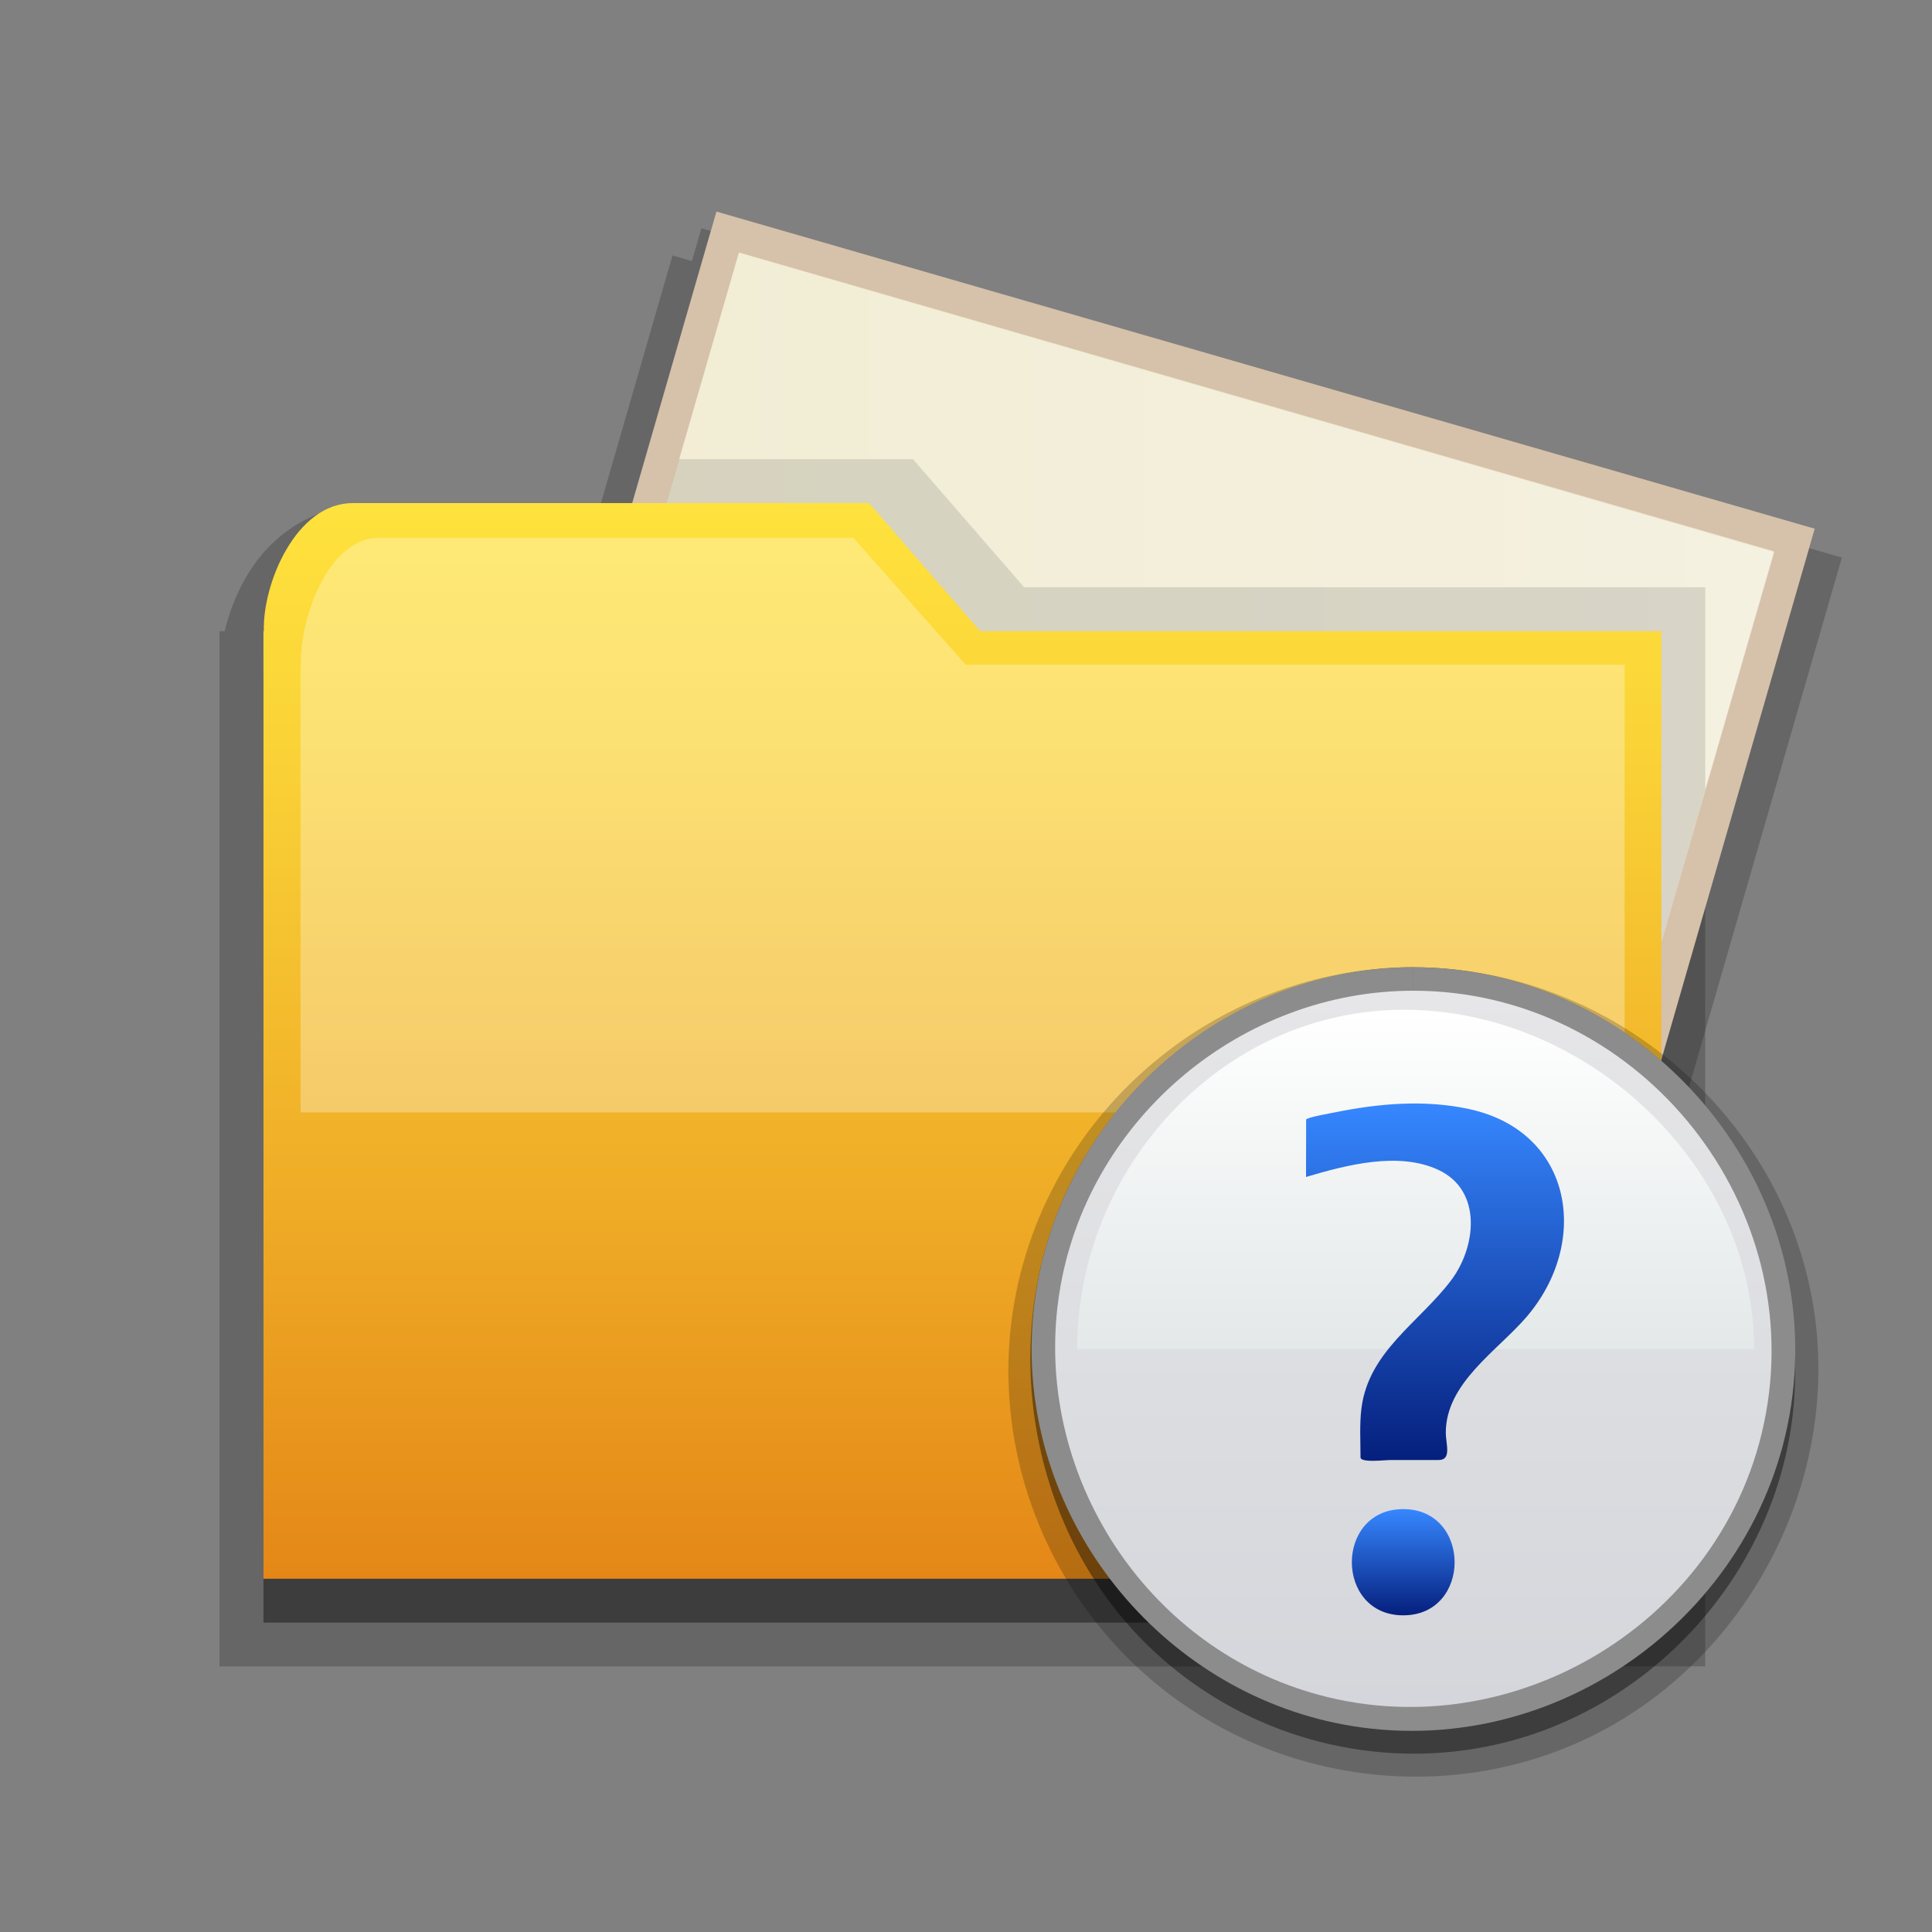 <?xml version="1.0" encoding="UTF-8"?>
<svg xmlns="http://www.w3.org/2000/svg" xmlns:xlink="http://www.w3.org/1999/xlink" contentScriptType="text/ecmascript" zoomAndPan="magnify" baseProfile="tiny" contentStyleType="text/css" version="1.1" width="44px" preserveAspectRatio="xMidYMid meet" viewBox="0 0 44 44" height="44px" x="0px" y="0px">
    <rect x="0" y="0" width="44" height="44" fill="#808080" stroke="none"/>
    <g>
        <g>
            <g>
                <rect width="44" fill="none" height="44"/>
                <path d="M 35.898 14.374 L 35.898 14.374 C 31.523 14.375 27.15 14.375 22.777 14.375 L 20.247 11.458 C 17.75 11.458 15.252 11.458 12.755 11.458 C 11.37 11.458 9.985 11.458 8.6 11.458 C 6.792 11.458 5.553 12.589 5.117 14.375 L 4.999 14.375 C 4.999 22.234 4.999 30.093 4.999 37.951 C 13.558 37.951 22.118 37.956 30.677 37.952 C 33.397 37.951 36.115 37.95 38.835 37.95 C 38.835 30.092 38.835 22.233 38.835 14.374 L 35.898 14.374 " fill-opacity="0.2"/>
                <path d="M 35.898 15.375 C 31.374 15.375 26.847 15.375 22.324 15.375 L 19.792 12.458 L 8.031 12.458 C 6.738 12.458 5.976 14.3 6.009 15.375 L 6.0 15.375 C 6.0 22.568 6.0 29.761 6.0 36.954 C 14.738 36.954 23.477 36.954 32.213 36.954 C 34.087 36.954 35.962 36.954 37.836 36.954 C 37.836 29.761 37.836 22.568 37.836 15.375 L 35.898 15.375 " fill-opacity="0.4"/>
                <g>
                    <path d="M 41.202 12.483 L 41.33 12.04 L 16.316 4.817 L 16.188 5.26 L 15.974 5.198 L 15.758 5.945 L 15.316 5.817 L 9.767 25.025 L 10.207 25.152 L 10.146 25.363 L 10.628 25.504 L 36.12 32.873 L 36.469 31.67 L 41.948 12.698 L 41.202 12.483 z M 35.438 31.633 L 35.0 31.505 L 35.067 31.266 L 35.507 31.393 L 35.438 31.633 z " fill-opacity="0.2"/>
                    <polygon fill="#d6c1aa" points="16.316,4.817 10.767,24.025 35.781,31.254 35.988,30.532 41.33,12.04     "/>
                    <linearGradient x1="235.695" gradientTransform="matrix(1 0 0 1 -224 -1496)" y1="1514.036" x2="264.402" gradientUnits="userSpaceOnUse" y2="1514.036" xlink:type="simple" xlink:actuate="onLoad" id="SVGID_1_" xlink:show="other">
                        <stop stop-color="#e8e0b5" offset="0"/>
                        <stop stop-color="#ede7cc" offset="1"/>
                    </linearGradient>
                    <polygon fill="url(#SVGID_1_)" points="35.271,30.325 11.696,23.516 16.828,5.747 40.402,12.555     "/>
                    <g>
                        <path d="M 38.836 13.375 L 36.898 13.375 L 29.527 13.375 L 29.525 13.375 L 23.324 13.375 L 20.792 10.458 L 15.467 10.458 L 11.696 23.516 L 35.272 30.329 L 38.836 17.983 C 38.836 16.98 38.836 16.08 38.836 15.348 C 38.836 14.134 38.836 13.375 38.836 13.375 z " fill-opacity="0.2"/>
                    </g>
                    <rect x="15.064" y="8.97" fill-opacity="0.4" transform="matrix(0.961 0.278 -0.278 0.961 4.846 -7.051)" fill="#ffffff" width="24.537" height="9.248"/>
                </g>
                <linearGradient x1="245.918" gradientTransform="matrix(1 0 0 1 -224 -1496)" y1="1507.458" x2="245.918" gradientUnits="userSpaceOnUse" y2="1531.954" xlink:type="simple" xlink:actuate="onLoad" id="SVGID_2_" xlink:show="other">
                    <stop stop-color="#ffe23d" offset="0"/>
                    <stop stop-color="#fad337" offset="0.224"/>
                    <stop stop-color="#efab26" offset="0.654"/>
                    <stop stop-color="#e48717" offset="1"/>
                </linearGradient>
                <path fill="url(#SVGID_2_)" d="M 35.898 14.375 C 31.374 14.375 26.847 14.375 22.324 14.375 L 19.792 11.458 L 8.031 11.458 C 6.738 11.458 5.976 13.3 6.009 14.375 L 6.0 14.375 C 6.0 21.568 6.0 28.761 6.0 35.954 C 14.738 35.954 23.477 35.954 32.213 35.954 C 34.087 35.954 35.962 35.954 37.836 35.954 C 37.836 28.761 37.836 21.568 37.836 14.375 L 35.898 14.375 "/>
                <path fill="#ffffff" d="M 34.457 15.137 C 30.302 15.137 26.146 15.137 21.991 15.137 L 19.437 12.25 L 8.637 12.25 C 7.427 12.25 6.82 14.182 6.852 15.137 L 6.844 15.137 C 6.844 18.536 6.844 21.935 6.844 25.334 C 13.792 25.334 20.74 25.334 27.687 25.334 C 30.791 25.334 33.894 25.334 37.0 25.334 C 37.0 21.935 37.0 18.536 37.0 15.137 L 34.457 15.137 " fill-opacity="0.3"/>
            </g>
        </g>
    </g>
    <g>
        <g>
            <path d="M 41.25 29.48 C 40.417 25.213 36.546 22.031 32.191 22.028 C 32.191 22.031 32.191 22.035 32.191 22.039 C 32.19 22.039 32.19 22.039 32.189 22.039 C 32.189 22.035 32.189 22.031 32.189 22.027 C 28.088 22.027 24.414 24.814 23.301 28.778 C 22.218 32.637 23.823 36.795 27.175 38.966 C 30.22 40.94 34.233 40.986 37.263 38.954 C 40.316 36.909 41.956 33.1 41.25 29.48 " fill-opacity="0.2"/>
            <path d="M 32.191 22.029 C 32.191 22.207 32.191 22.385 32.191 22.563 C 32.19 22.563 32.19 22.563 32.189 22.563 C 32.189 22.385 32.189 22.207 32.189 22.028 C 28.76 22.028 25.583 24.179 24.212 27.306 C 22.792 30.547 23.431 34.562 25.835 37.16 C 28.287 39.808 32.182 40.681 35.513 39.267 C 38.82 37.864 41.056 34.483 40.871 30.871 C 40.941 26.106 37.009 22.03 32.191 22.029 " fill-opacity="0.4"/>
            <path fill="#8c8c8c" d="M 32.191 22.029 C 32.191 22.207 32.191 22.385 32.191 22.563 C 32.19 22.563 32.19 22.563 32.189 22.563 C 32.189 22.385 32.189 22.207 32.189 22.028 C 27.45 22.029 23.494 25.986 23.494 30.725 C 23.494 35.012 26.757 38.764 31.012 39.342 C 35.928 40.009 40.53 36.276 40.866 31.321 C 41.202 26.365 37.161 22.03 32.191 22.029 z "/>
            <linearGradient x1="346.191" gradientTransform="matrix(1 0 0 1 -314.002 -1627.004)" y1="1649.566" x2="346.191" gradientUnits="userSpaceOnUse" y2="1665.878" xlink:type="simple" xlink:actuate="onLoad" id="SVGID_3_" xlink:show="other">
                <stop stop-color="#e6e6e8" offset="0"/>
                <stop stop-color="#d4d6db" offset="1"/>
            </linearGradient>
            <path fill="url(#SVGID_3_)" d="M 32.189 22.563 C 37.21 22.563 41.116 27.252 40.217 32.192 C 39.325 37.11 34.027 40.12 29.34 38.376 C 25.675 37.012 23.461 33.105 24.158 29.259 C 24.855 25.426 28.3 22.563 32.189 22.563 "/>
            <linearGradient x1="346.242" gradientTransform="matrix(1 0 0 1 -314.002 -1627.004)" y1="1649.999" x2="346.242" gradientUnits="userSpaceOnUse" y2="1657.728" xlink:type="simple" xlink:actuate="onLoad" id="SVGID_4_" xlink:show="other">
                <stop stop-color="#ffffff" offset="0"/>
                <stop stop-color="#e3e8e8" offset="1"/>
            </linearGradient>
            <path fill="url(#SVGID_4_)" d="M 24.531 30.725 C 24.531 26.632 27.802 22.996 31.978 22.996 C 36.121 22.996 39.949 26.518 39.949 30.725 C 34.898 30.725 29.849 30.725 24.8 30.725 C 24.711 30.725 24.62 30.725 24.531 30.725 "/>
            <linearGradient x1="345.959" gradientTransform="matrix(1 0 0 1 -314.002 -1627.004)" y1="1661.373" x2="345.959" gradientUnits="userSpaceOnUse" y2="1663.792" xlink:type="simple" xlink:actuate="onLoad" id="SVGID_5_" xlink:show="other">
                <stop stop-color="#3687ff" offset="0"/>
                <stop stop-color="#051f7d" offset="1"/>
            </linearGradient>
            <path fill="url(#SVGID_5_)" d="M 31.958 34.369 C 33.518 34.369 33.518 36.788 31.958 36.788 C 30.398 36.788 30.396 34.369 31.958 34.369 "/>
            <linearGradient x1="346.684" gradientTransform="matrix(1 0 0 1 -314.002 -1627.004)" y1="1652.134" x2="346.684" gradientUnits="userSpaceOnUse" y2="1660.273" xlink:type="simple" xlink:actuate="onLoad" id="SVGID_6_" xlink:show="other">
                <stop stop-color="#3687ff" offset="0"/>
                <stop stop-color="#051f7d" offset="1"/>
            </linearGradient>
            <path fill="url(#SVGID_6_)" d="M 29.744 26.805 C 30.652 26.535 31.848 26.218 32.758 26.643 C 33.77 27.116 33.617 28.407 33.047 29.16 C 32.318 30.123 31.168 30.778 31.006 32.075 C 30.96 32.44 30.985 32.821 30.985 33.19 C 30.985 33.319 31.536 33.251 31.649 33.251 C 32.02 33.251 32.391 33.251 32.764 33.251 C 33.067 33.251 32.927 32.886 32.927 32.628 C 32.927 31.502 34.089 30.774 34.759 30 C 36.229 28.293 35.823 25.778 33.471 25.261 C 32.464 25.038 31.397 25.129 30.395 25.335 C 30.325 25.349 29.746 25.45 29.746 25.5 C 29.746 25.631 29.746 25.763 29.746 25.894 C 29.744 26.195 29.744 26.499 29.744 26.805 "/>
        </g>
    </g>
</svg>
